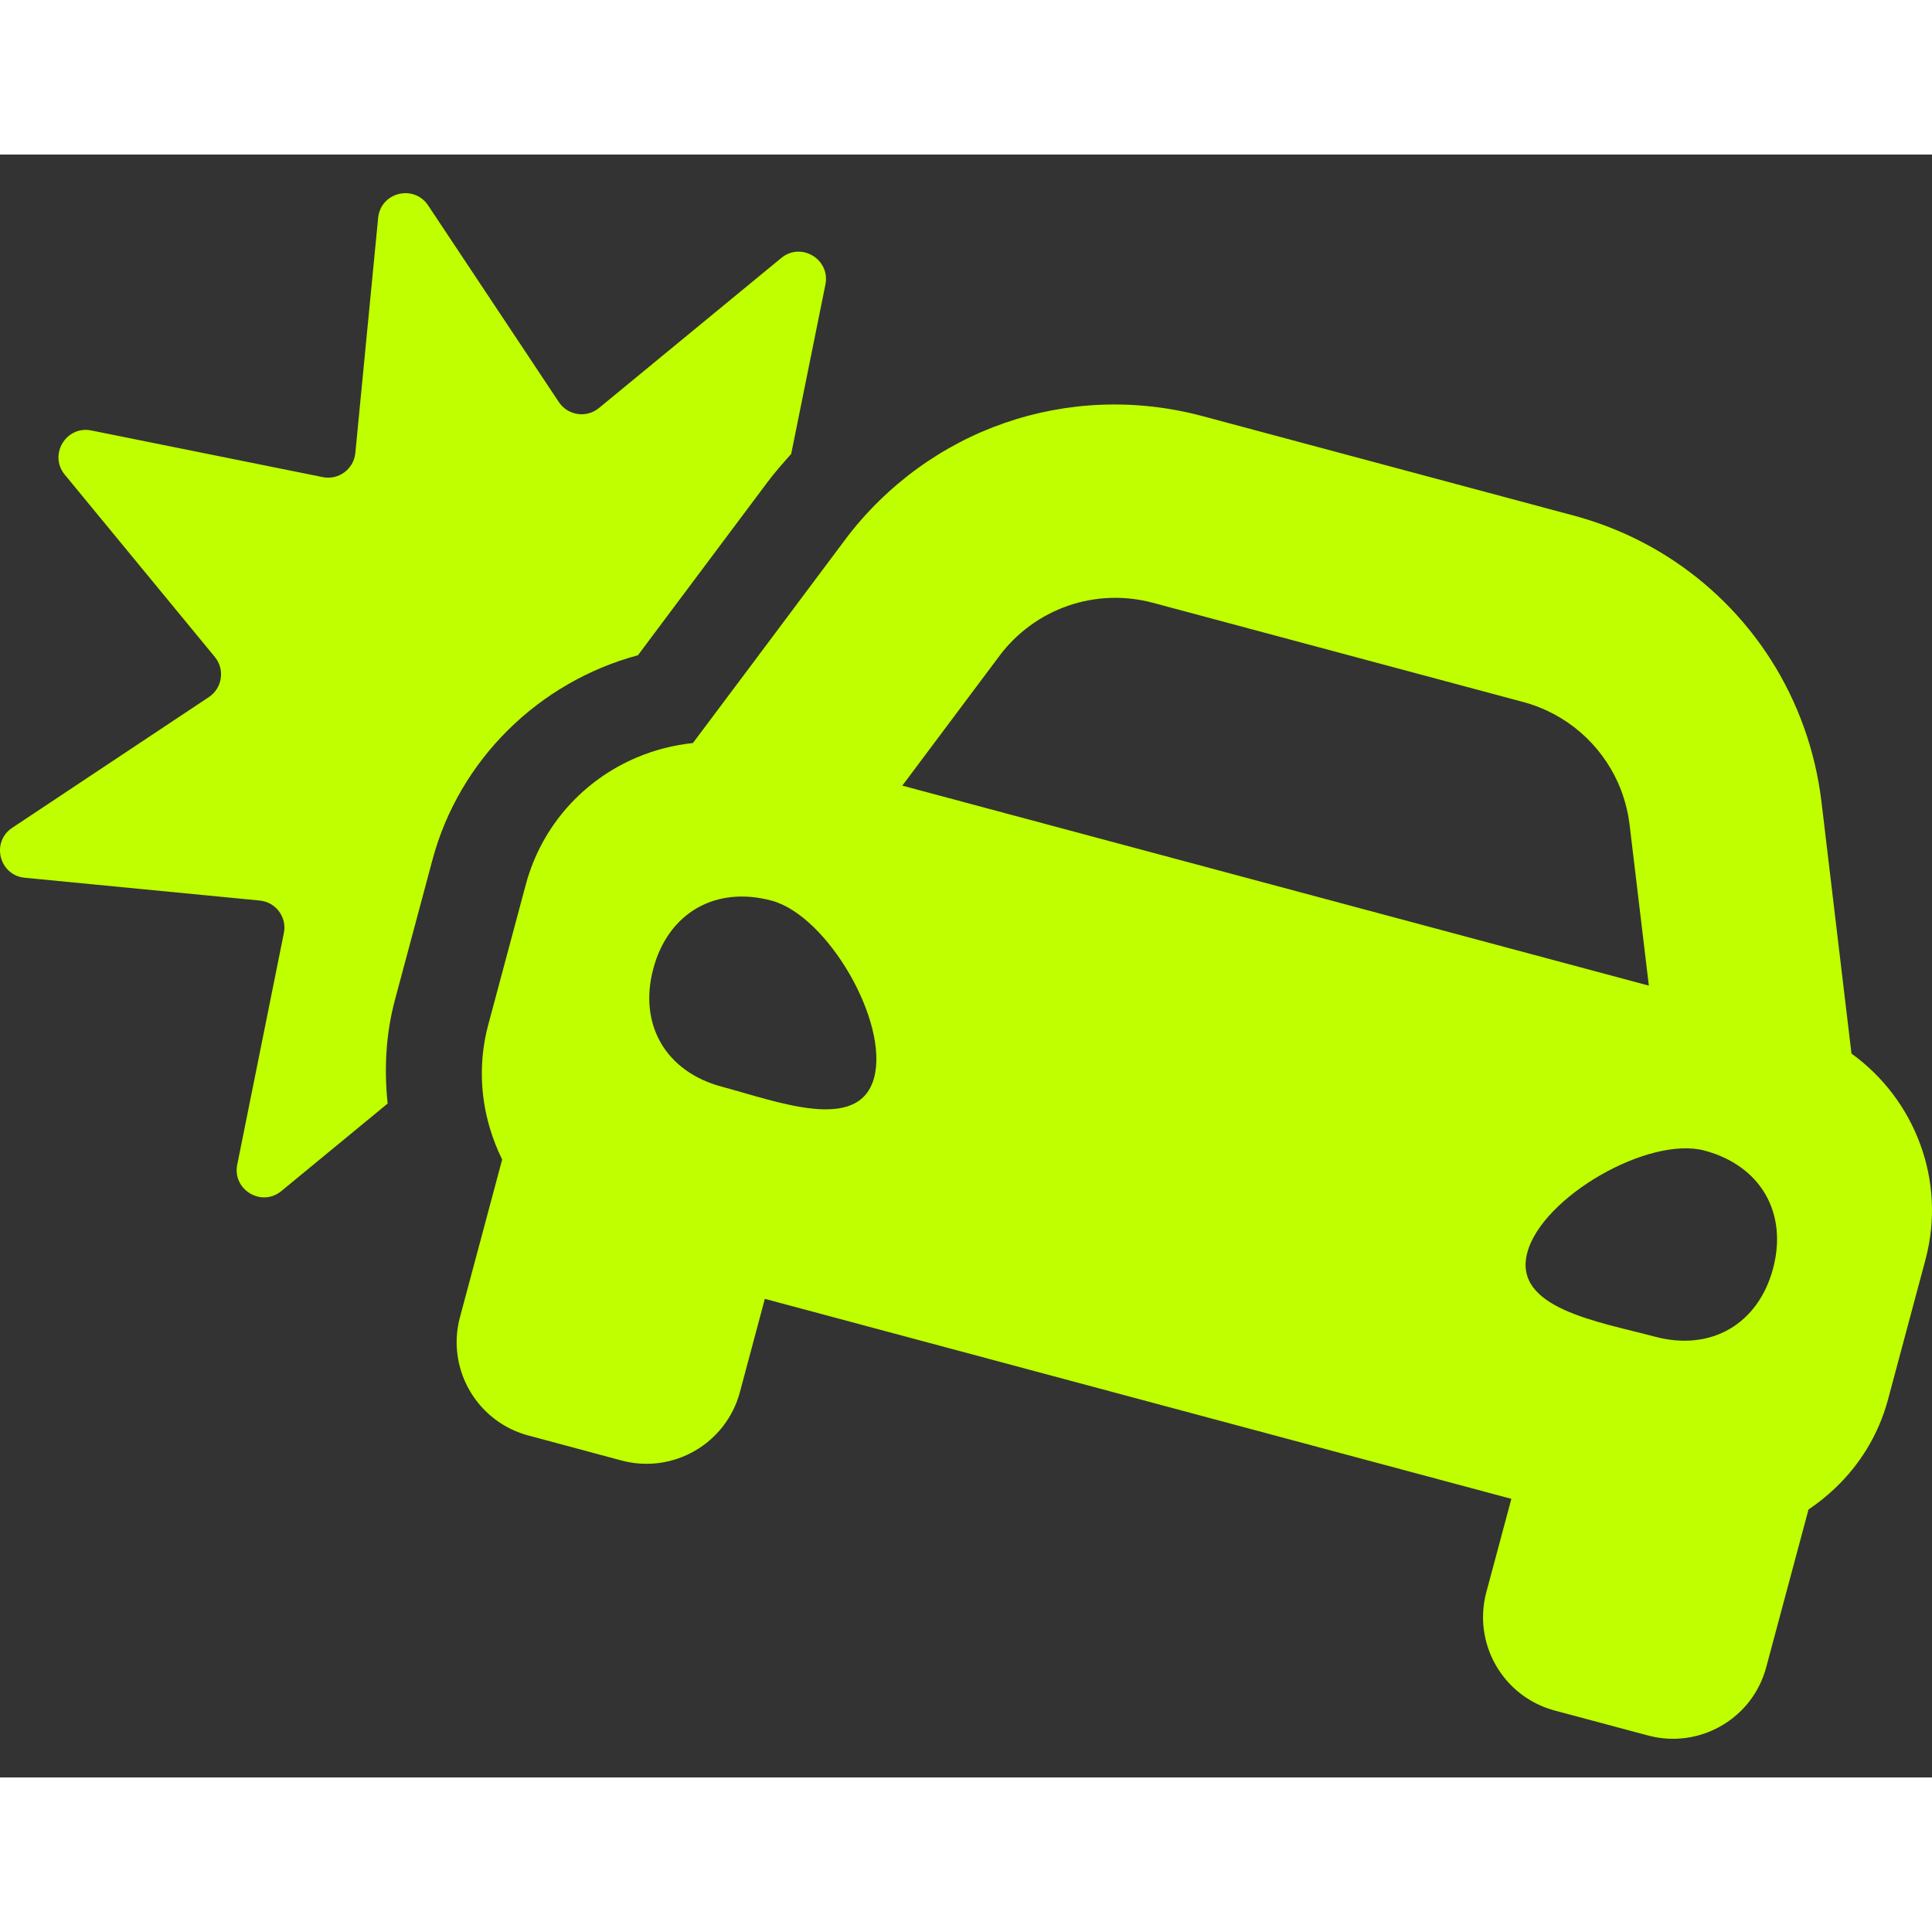 <svg width="181" height="181" viewBox="0 0 25 21" fill="none" xmlns="http://www.w3.org/2000/svg">
<rect x="0" y="0" width="25" height="21" fill="#333333" stroke="none"/>
<path d="M5.596 9.126L5.111 10.937C4.993 11.376 4.969 11.831 5.016 12.28L3.641 13.412C3.385 13.624 3.004 13.395 3.07 13.07L3.673 10.074C3.715 9.869 3.57 9.673 3.361 9.653L0.32 9.358C-0.011 9.326 -0.119 8.896 0.158 8.712L2.703 7.02C2.877 6.904 2.913 6.663 2.78 6.501L0.838 4.142C0.627 3.885 0.855 3.505 1.181 3.57L4.177 4.174C4.382 4.215 4.578 4.07 4.598 3.861L4.893 0.82C4.925 0.488 5.355 0.381 5.54 0.658L7.231 3.202C7.347 3.377 7.589 3.413 7.75 3.28L10.11 1.338C10.366 1.127 10.746 1.355 10.681 1.681L10.238 3.874C10.132 3.993 10.026 4.112 9.929 4.242L8.673 5.92L8.255 6.479C6.977 6.822 5.943 7.828 5.596 9.126ZM24.915 14.302L24.43 16.113C24.307 16.569 24.063 16.957 23.744 17.259C23.638 17.36 23.523 17.451 23.402 17.533L22.855 19.573C22.811 19.74 22.734 19.89 22.635 20.018C22.335 20.402 21.825 20.591 21.325 20.457L20.117 20.134C19.45 19.955 19.055 19.27 19.233 18.603L19.557 17.395L9.897 14.807L9.574 16.015C9.395 16.681 8.71 17.077 8.043 16.899L6.836 16.575C6.336 16.441 5.988 16.022 5.921 15.54C5.898 15.379 5.907 15.211 5.952 15.044L6.498 13.004C6.433 12.873 6.38 12.736 6.338 12.596C6.213 12.174 6.196 11.716 6.318 11.26L6.803 9.449C7.011 8.675 7.559 8.088 8.244 7.8C8.474 7.703 8.718 7.641 8.966 7.615L9.675 6.669L10.931 4.99C11.065 4.81 11.211 4.643 11.368 4.489C11.681 4.181 12.033 3.925 12.412 3.727C12.602 3.627 12.799 3.543 13 3.473C13.404 3.333 13.828 3.253 14.26 3.237C14.691 3.221 15.131 3.269 15.566 3.386L20.358 4.67C20.792 4.786 21.197 4.964 21.563 5.194C22.109 5.537 22.572 5.998 22.918 6.542C23.262 7.084 23.49 7.708 23.57 8.377L23.818 10.459L23.958 11.633C24.364 11.926 24.673 12.333 24.846 12.802C25.018 13.266 25.053 13.786 24.915 14.302V14.302ZM9.984 9.654C9.259 9.46 8.647 9.812 8.454 10.534C8.26 11.256 8.614 11.867 9.338 12.061C10.063 12.255 11.117 12.667 11.311 11.945C11.504 11.222 10.708 9.848 9.984 9.654V9.654ZM21.336 10.754L21.087 8.673C21.064 8.483 21.013 8.301 20.938 8.131C20.711 7.624 20.266 7.233 19.711 7.084L14.918 5.8C14.556 5.703 14.174 5.716 13.819 5.839C13.465 5.962 13.156 6.188 12.932 6.488L11.676 8.166L18.395 9.966L21.336 10.754V10.754ZM22.058 12.889C21.333 12.695 19.956 13.487 19.763 14.209C19.57 14.931 20.688 15.102 21.413 15.296C22.137 15.49 22.749 15.138 22.943 14.416C23.136 13.694 22.782 13.083 22.058 12.889Z" fill="#BFFF00"/>
</svg>
